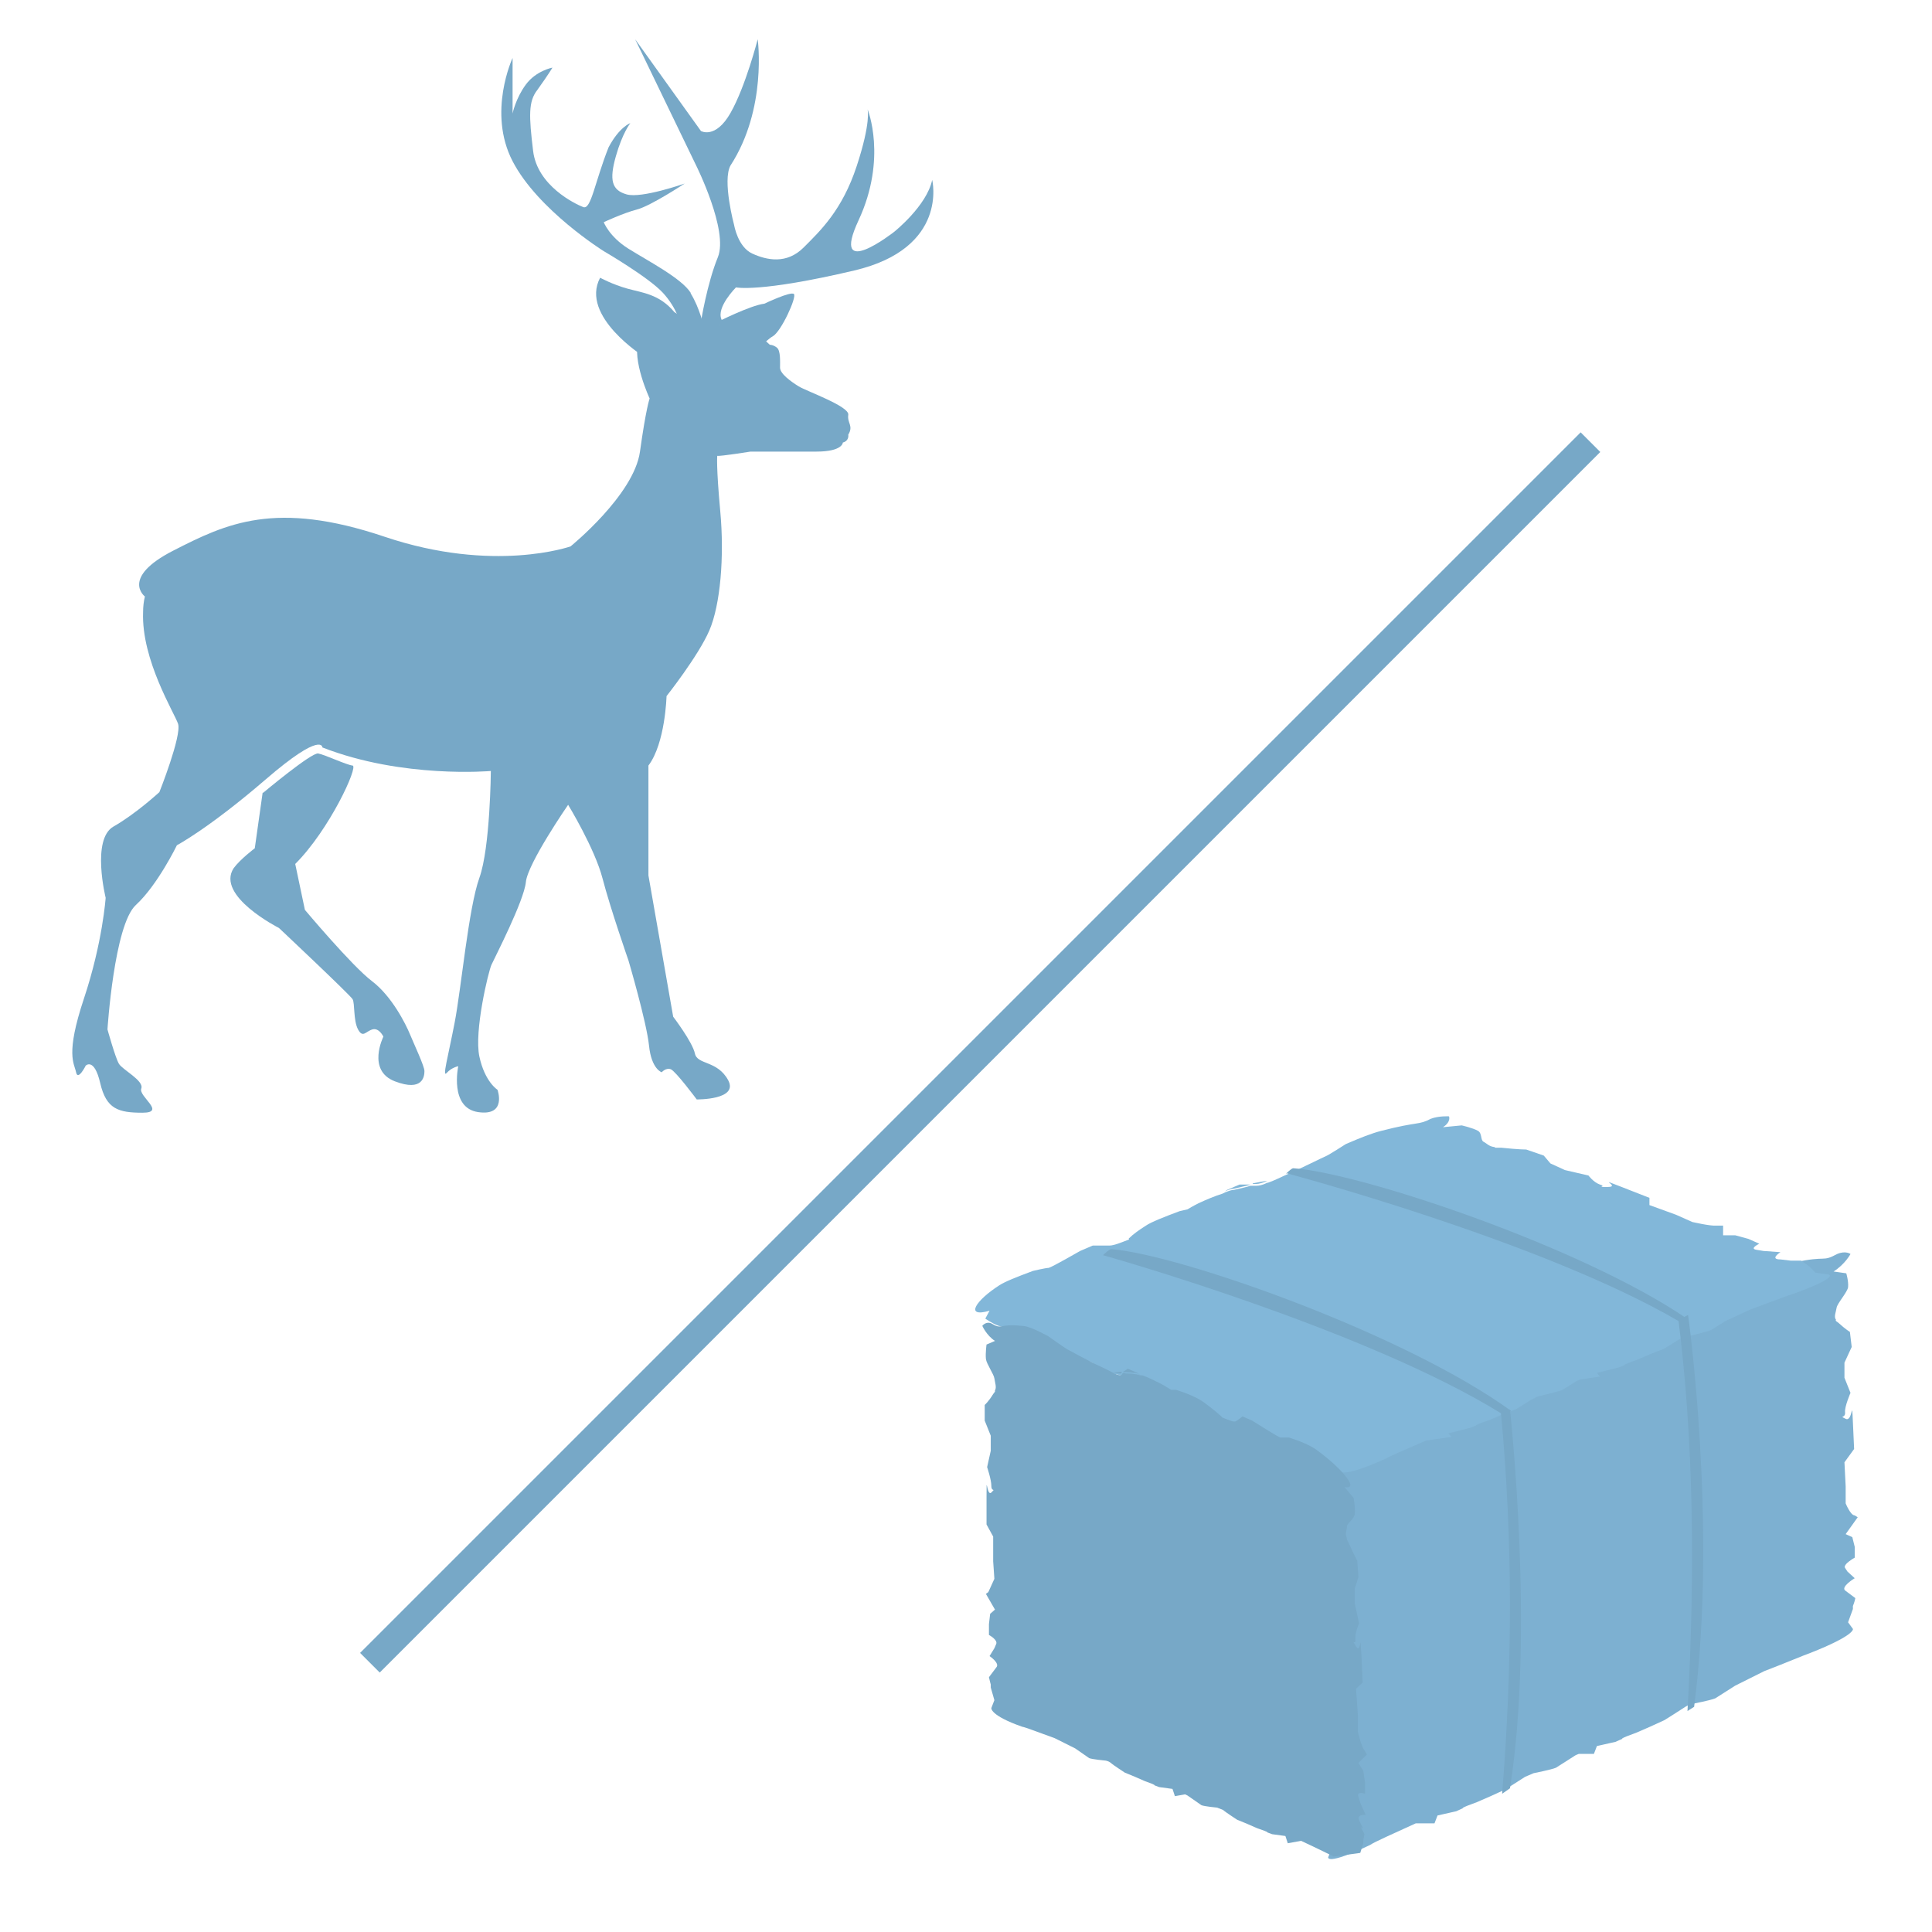 <?xml version="1.0" encoding="UTF-8"?><svg id="how_to_prevent" xmlns="http://www.w3.org/2000/svg" viewBox="0 0 32 32"><defs><style>.cls-1{fill:#7db0d1;}.cls-2{fill:#77a8c7;}.cls-3{fill:#82b7d9;}</style></defs><g id="ic_facilities"><g><g><path class="cls-1" d="M22.03,30.16l-.08,.13s.03,.09,.03,.1h.01v.04l.08,.15-.07,.18s-.05,.15,.69-.2c.09-.06,.37-.18,.76-.36h.31l.05-.13,.31-.07,.11-.05s-.05,0,.23-.1l.23-.1,.24-.11s.27-.17,.33-.21l.07-.03,.07-.03s.3-.06,.37-.09l.33-.21,.05-.02h.25l.05-.13,.31-.07,.11-.05s-.05,0,.23-.1l.23-.1,.24-.11s.27-.17,.33-.21c.07-.05,.14-.06,.14-.06,0,0,.3-.06,.37-.09l.33-.21,.48-.24c.39-.15,.67-.27,.76-.3,.76-.3,.71-.4,.71-.4l-.08-.11,.08-.22v-.05s.03-.07,.04-.13l-.08-.06-.08-.06c-.1-.06,.15-.21,.15-.21l-.12-.11-.04-.06c-.04-.06,.16-.17,.16-.17v-.18l-.04-.16-.11-.05,.2-.28-.05-.03c-.07,0-.15-.2-.15-.2v-.28l-.02-.4,.16-.22-.02-.44c-.02-.44,0,0-.12-.06-.12-.06,0,0-.01-.11-.01-.09,.09-.32,.09-.32l-.1-.25v-.25l.12-.26-.03-.25s-.07-.04-.19-.15l-.04-.03s-.01-.01,0-.02c-.04-.05,0-.13,.01-.2,.01-.07,.18-.26,.19-.34,.01-.1-.03-.23-.03-.23l-.21-.03c.19-.12,.28-.29,.28-.29,0,0-.08-.06-.22,0-.26,.14-.16,.02-.71,.14-.14,.03-.35,.12-.61,.25,0,0-.39,.25-.45,.28s-.56,.29-.76,.38c-.12,.05-.24,.12-.34,.16h-.01c-.08,.04-.14,.05-.16,.04-.01,0-.01-.01-.03-.02,0,0-.01,0-.03,0-.05,.02-.14,.03-.25,.06-.04,0-.1,.02-.14,.04l-.04,.02c-.12,.04-.27,.1-.43,.19,0,0-.12,.07-.23,.13h-.11c-.27,.12-.49,.21-.63,.3-.15,.1-.3,.19-.42,.3-.01,0-.01,.02-.03,.03-.14,.06-.27,.12-.31,.1-.07-.02-.16-.06-.16-.06l-.23,.1s-.61,.36-.65,.36c-.04,0-.2,.02-.2,.02-.27,.1-.49,.2-.63,.29-.54,.35-1.02,.8-.64,.7l-.2,.2s-.04,.16-.02,.26c.01,.08,.18,.12,.19,.18,.01,.06,.06,.11,.02,.19,.01,0,.01-.02,0,.02l-.04,.07c-.12,.22-.19,.31-.19,.31v.27l.09,.17,.02,.24-.09,.34s.11,.13,.1,.24c-.01,.12,.11-.05-.01,.12-.12,.17-.1-.29-.12,.17v.45l.16,.08-.02,.42,.02,.27s-.08,.26-.15,.33l-.05,.07,.21,.11-.11,.15-.04,.2v.18s.22-.08,.17,.03l-.04,.1-.12,.22s.25-.06,.15,.08l-.08,.13Z"/><path class="cls-1" d="M26.93,22.11s.1-.04,.14-.04c.11-.03,.19-.03,.25-.06-.05,0-.11-.03-.11-.03l-.23,.1s-.01,0-.04,.03Z"/><path class="cls-1" d="M27.34,22.02s.01,.03,.03,.02c.03,0,.08,0,.16-.04-.04,0-.1,0-.19,.02Z"/></g><g><path class="cls-3" d="M21.64,24.12l.02,.07c.06,.02,.12,.03,.14,.04h.07l.25,.06,.09,.09s.08,.08,.74-.22c.07-.04,.32-.15,.67-.3l.42-.06-.05-.06,.36-.09,.1-.04s-.07,.01,.22-.09l.21-.09,.23-.09s.2-.12,.24-.15l.06-.03,.06-.03s.34-.08,.41-.11l.24-.15,.05-.02,.33-.05-.05-.06,.36-.09,.1-.04s-.07,.01,.21-.09l.21-.09,.23-.09s.2-.12,.24-.15c.05-.03,.13-.05,.13-.05,0,0,.34-.08,.41-.11l.24-.15,.41-.19c.38-.14,.64-.24,.74-.27,.74-.27,.56-.31,.56-.31l-.22-.03-.11-.11-.04-.03s-.05-.03-.09-.06h-.17l-.17-.02c-.19,0,0-.12,0-.12l-.28-.02-.12-.02c-.12-.02,.05-.1,.05-.1l-.18-.08-.22-.06h-.2v-.16h-.11c-.1,.01-.4-.06-.4-.06l-.27-.12-.44-.16v-.12l-.46-.18c-.46-.18,0,0-.23,0-.23,0,0,0-.13-.04-.11-.04-.19-.15-.19-.15l-.39-.09-.24-.11-.11-.13-.29-.1s-.13,0-.41-.03h-.09s-.03,0-.02-.01c-.1-.01-.13-.06-.19-.09-.05-.03-.02-.14-.09-.18-.09-.05-.27-.09-.27-.09l-.31,.03c.14-.09,.1-.18,.1-.18,0,0-.17-.01-.3,.04-.21,.11-.2,.04-.82,.2-.16,.04-.36,.12-.59,.22,0,0-.28,.18-.33,.2s-.47,.23-.66,.31c-.11,.05-.21,.1-.3,.13h-.01c-.08,.04-.14,.05-.18,.05-.01,0-.03,0-.06,0,0,0-.01,0-.04,0-.05,.02-.16,.04-.28,.07-.05,0-.11,.03-.14,.04l-.04,.02c-.13,.04-.27,.1-.4,.16,0,0-.1,.05-.18,.1l-.13,.03c-.27,.1-.47,.18-.56,.24-.11,.07-.21,.14-.28,.21-.01,0,0,.01,0,.02-.13,.05-.25,.1-.32,.1-.11,0-.28,0-.28,0l-.21,.09s-.47,.27-.52,.28c-.05,0-.26,.05-.26,.05-.27,.1-.47,.18-.56,.24-.39,.25-.58,.54-.16,.42l-.07,.13s.11,.08,.22,.12c.1,.03,.36,.02,.44,.04,.08,.02,.18,.04,.21,.08,.01,0,0-.01,.02,0v.04c.06,.12,.07,.17,.07,.17l.25,.12,.3,.06,.26,.1,.21,.16s.28,.04,.37,.08c.1,.05,.1-.04,.1,.05,0,.1-.42-.1,0,.1l.43,.19h.3l.39,.19,.29,.11s.16,.13,.13,.17v.04h.39v.09l.14,.09,.18,.08s.22-.07,.25-.02l.04,.05,.05,.12s.28-.07,.29,0l.02,.07Z"/><path class="cls-3" d="M20.29,19.73s.09-.04,.14-.04c.12-.03,.23-.05,.28-.07-.08,0-.18,0-.18,0l-.21,.09s-.01,0-.02,.02Z"/><path class="cls-3" d="M20.75,19.61s.05,0,.06,0c.04,0,.11-.02,.18-.05-.05,0-.12,.02-.24,.04Z"/></g><path class="cls-2" d="M27.96,21.78s.49,3.49,.1,6.49l-.11,.07c.13-2.31,.1-4.49-.15-6.48l.16-.08Z"/><path class="cls-2" d="M25.01,23.35s.41,3.69,0,6.27l-.13,.09c.17-2.1,.18-4.2-.02-6.31,0-.04,.15-.05,.15-.05Z"/><path class="cls-2" d="M18.27,20.79s4.32,1.21,6.61,2.63l.15-.05c-1.76-1.28-5.49-2.59-6.62-2.68-.04,0-.13,.09-.13,.09Z"/><path class="cls-2" d="M21.3,19.43s4.22,1.12,6.5,2.45l.14-.04c-1.76-1.2-5.43-2.42-6.52-2.49-.03,0-.12,.09-.12,.09Z"/><g><path class="cls-2" d="M22.54,30.26l.06,.12s-.02,.09-.02,.11h0v.04l-.05,.16-.44,.06s-.26-.13-.54-.26l-.22,.04-.04-.12-.22-.03-.08-.03s.04,0-.17-.07l-.16-.07-.17-.07s-.2-.13-.23-.16l-.05-.02-.05-.02s-.21-.02-.26-.04l-.23-.16-.04-.02-.17,.03-.04-.12-.22-.03-.08-.03s.04,0-.16-.07l-.16-.07-.17-.07s-.2-.13-.23-.16c-.05-.04-.1-.04-.1-.04,0,0-.21-.02-.26-.04l-.23-.16-.34-.17c-.28-.1-.48-.18-.54-.19-.54-.19-.51-.31-.51-.31l.05-.13-.06-.21v-.05s-.02-.07-.03-.12l.06-.08,.06-.08c.07-.07-.11-.19-.11-.19l.08-.13,.03-.07c.03-.07-.12-.15-.12-.15v-.18l.02-.17,.08-.07-.15-.26,.04-.03s.1-.22,.1-.22l-.02-.29v-.41l-.11-.2v-.45c0-.45,0,0,.08-.08,.08-.08,0,0,0-.11,0-.1-.07-.31-.07-.31l.06-.27v-.25l-.1-.25v-.26s.06-.05,.14-.18l.03-.04s0-.01,0-.02c.03-.05,0-.13-.01-.2-.01-.07-.13-.24-.14-.32-.01-.1,.01-.24,.01-.24l.14-.06c-.14-.09-.21-.25-.21-.25,0,0,.06-.08,.15-.04,.18,.11,.12,0,.5,.04,.1,0,.25,.07,.44,.17,0,0,.28,.2,.32,.22s.4,.22,.54,.28c.09,.04,.18,.09,.24,.12h0c.06,.03,.1,.03,.12,.02,0,0,0-.01,.02-.03,0,0,0,0,.02,0,.04,.02,.1,0,.17,.02,.03,0,.07,.01,.1,.02h.03c.09,.03,.19,.08,.31,.14,0,0,.09,.05,.17,.1h.08c.19,.06,.35,.13,.45,.2,.11,.08,.21,.16,.3,.24,0,0,.01,.02,.02,.02,.1,.04,.19,.08,.22,.06,.05-.03,.11-.08,.11-.08l.16,.07s.44,.28,.47,.28c.03,0,.14,0,.14,0,.19,.06,.35,.13,.45,.2,.39,.28,.74,.67,.47,.62l.15,.18s.03,.16,.02,.26c0,.08-.12,.15-.13,.21,0,.06-.04,.12,0,.2,0,0-.01-.02,0,.02l.03,.06c.09,.2,.14,.29,.14,.29l.02,.27-.06,.19v.25l.07,.33s-.07,.15-.06,.26c.01,.12-.08-.03,.01,.12,.09,.15,.06-.31,.09,.15l.02,.45-.11,.1,.03,.43v.28s.06,.26,.11,.31l.04,.07-.14,.14,.08,.13,.03,.2v.18s-.15-.05-.11,.05l.03,.1,.09,.2s-.17-.02-.1,.11l.06,.12Z"/><path class="cls-2" d="M18.87,22.76s-.07-.03-.1-.02c-.08-.02-.13,0-.17-.02,.04-.02,.08-.05,.08-.05l.16,.07s0,0,.03,.03Z"/><path class="cls-2" d="M18.58,22.72s0,.03-.02,.03c-.02,0-.06,0-.12-.02,.03,0,.07,0,.13-.01Z"/></g></g><g><path class="cls-2" d="M4.36,13.13s.8-.67,.91-.65,.47,.19,.57,.2-.38,1.06-.95,1.63l.16,.76s.78,.93,1.11,1.18,.56,.71,.63,.88,.24,.53,.24,.61-.02,.35-.49,.17-.19-.74-.19-.74c0,0-.07-.15-.18-.12s-.16,.15-.24,0-.05-.43-.09-.5-1.22-1.18-1.22-1.18c0,0-1.05-.53-.75-.99,.11-.15,.35-.33,.35-.33l.13-.92Z"/><path class="cls-2" d="M10.67,5.91s-1.07-.67-.73-1.31c0,0,.2,.11,.45,.18s.53,.09,.78,.39l.21,.13h.25l.98,.28,.14,.13s.06,0,.12,.05,.05,.23,.05,.33,.18,.23,.31,.31,.84,.33,.82,.47,.09,.18,0,.33c0,0,.02,.1-.09,.13,0,0,0,.15-.44,.15s-1.09,0-1.09,0c0,0-.5,.08-.55,.07,0,0-.02,.16,.05,.92s0,1.55-.18,1.97-.71,1.09-.71,1.09c0,0-.02,.78-.3,1.15v1.82l.41,2.34s.32,.42,.36,.61,.37,.11,.55,.44-.52,.32-.52,.32c0,0-.35-.47-.43-.5s-.15,.05-.15,.05c0,0-.17-.05-.21-.44s-.34-1.41-.34-1.41c0,0-.3-.86-.43-1.36s-.57-1.22-.57-1.22c0,0-.67,.97-.7,1.28s-.52,1.26-.57,1.37-.29,1.1-.2,1.52,.3,.55,.3,.55c0,0,.16,.44-.32,.37s-.33-.76-.33-.76c0,0-.11,.02-.19,.11s.02-.26,.13-.83,.23-1.9,.41-2.4,.19-1.77,.19-1.77c0,0-1.46,.13-2.79-.39,0,0,0-.28-.94,.53s-1.47,1.09-1.47,1.09c0,0-.32,.66-.68,.99s-.47,2.06-.47,2.06c0,0,.13,.47,.19,.57s.42,.28,.37,.41,.42,.4,.02,.4-.6-.06-.7-.49-.24-.29-.24-.29c0,0-.13,.26-.16,.11s-.18-.29,.13-1.22,.36-1.67,.36-1.67c0,0-.24-.97,.13-1.18s.76-.57,.76-.57c0,0,.37-.93,.31-1.13-.06-.18-.61-1.06-.58-1.85,0-.09,.01-.18,.03-.26,0,0-.41-.31,.47-.76s1.69-.84,3.5-.23,3.08,.16,3.08,.16c0,0,1.05-.85,1.15-1.57s.16-.88,.16-.88c0,0-.3-.64-.18-.98l.11,.26Z"/><path class="cls-2" d="M11.87,5.34s.55-.28,.79-.31c0,0,.44-.21,.49-.16s-.21,.62-.35,.7-.17,.21-.48,.22"/><path class="cls-2" d="M11.61,5.33s.1-.63,.28-1.07-.36-1.52-.36-1.52l-1.01-2.09,1.09,1.52s.24,.14,.49-.3,.45-1.22,.45-1.22c0,0,.16,1.15-.45,2.09-.14,.25,.06,.99,.06,.99,0,0,.06,.36,.3,.47s.57,.18,.85-.1,.64-.62,.88-1.35,.18-.94,.18-.94c0,0,.33,.81-.15,1.84s.59,.19,.59,.19c0,0,.54-.43,.63-.86,0,0,.28,1.13-1.29,1.5s-1.96,.28-1.96,.28c0,0-.33,.33-.24,.53s-.34,.04-.34,.04Z"/><path class="cls-2" d="M11.44,4.85c-.15-.24-.71-.53-1.03-.73s-.41-.44-.41-.44c0,0,.32-.15,.55-.21s.79-.43,.79-.43c0,0-.71,.25-.96,.18s-.29-.24-.18-.63,.24-.55,.24-.55c0,0-.18,.06-.36,.4-.23,.58-.29,1.04-.42,.99s-.76-.35-.83-.93-.08-.82,.07-1.01c.2-.28,.25-.37,.25-.37,0,0-.27,.05-.44,.28s-.22,.48-.22,.48V.96s-.42,.9,0,1.71,1.51,1.49,1.51,1.49c0,0,.74,.43,.98,.69s.3,.54,.3,.54l.38,.03s-.07-.32-.22-.56Z"/></g><rect class="cls-2" x="16.01" y="3.14" width=".46" height="28.59" transform="translate(17.08 -6.38) rotate(45)"/></g></svg>